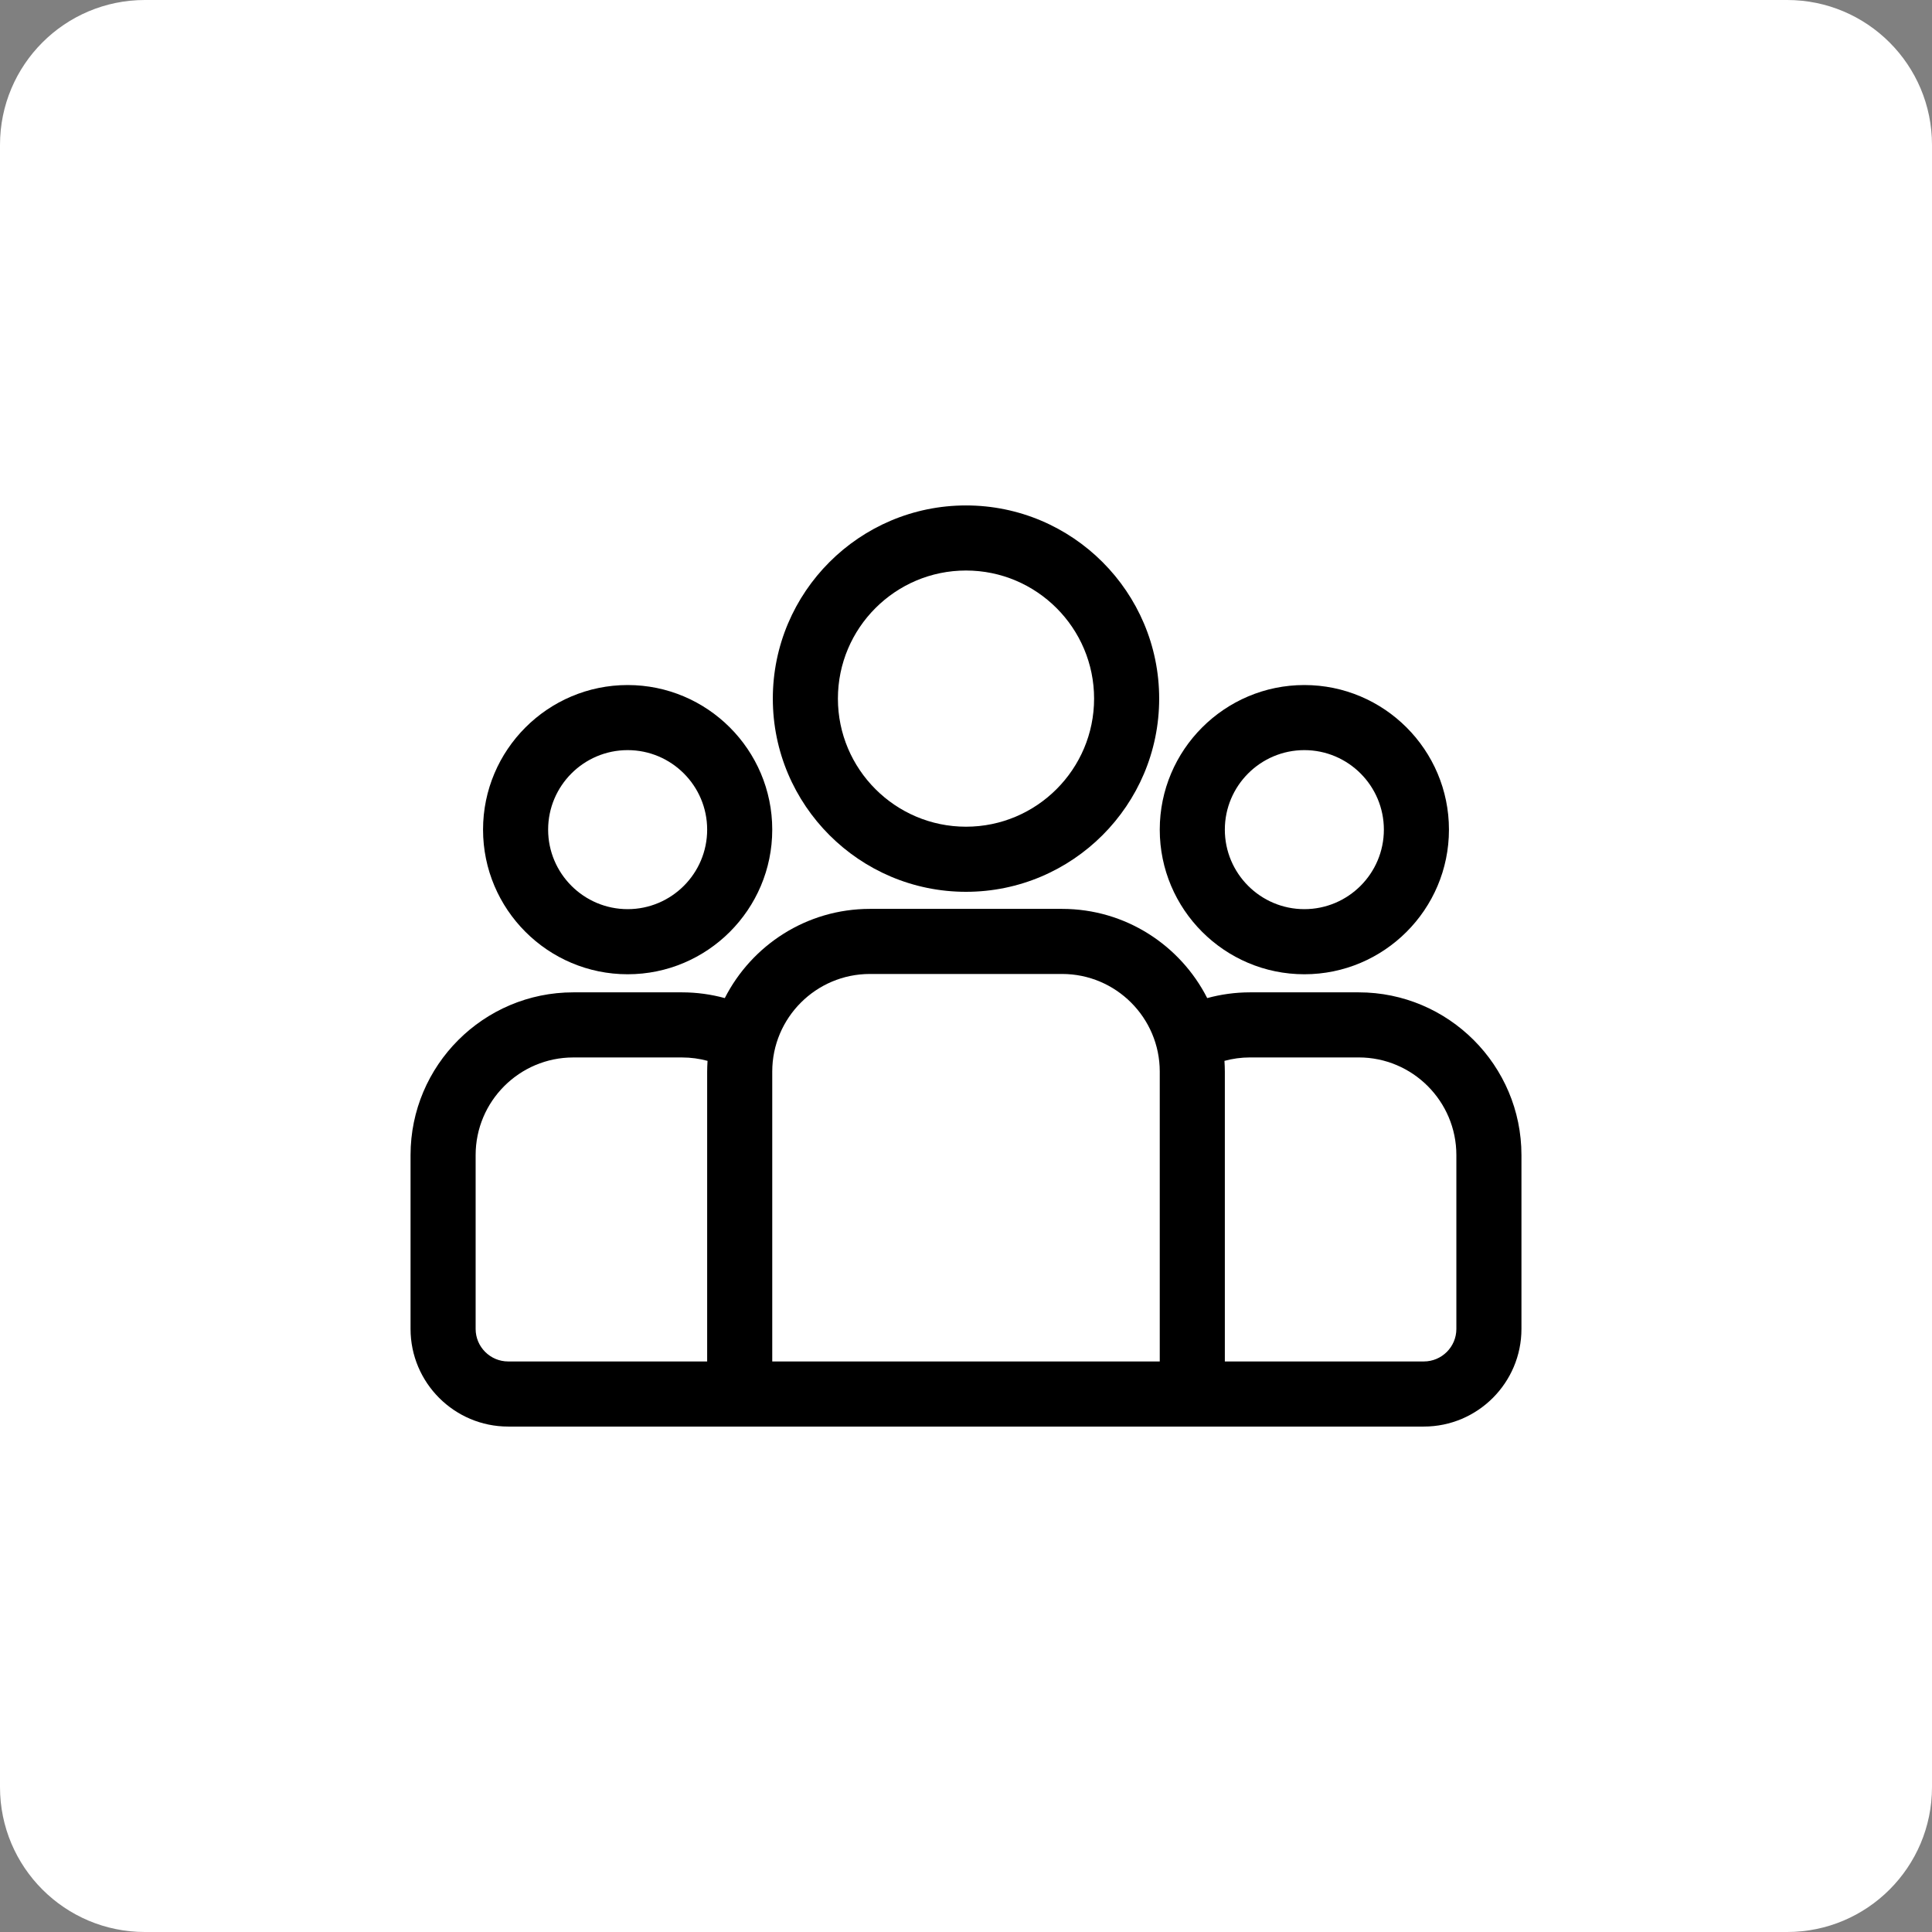 <svg width="80" height="80" viewBox="0 0 80 80" fill="none" xmlns="http://www.w3.org/2000/svg">
<rect x="0" y="0" width="80" height="80" fill="#808080" stroke="none"/>
<path d="M0 6C0 2.686 2.686 0 6 0H74C77.314 0 80 2.686 80 6V74C80 77.314 77.314 80 74 80H6C2.686 80 0 77.314 0 74V6Z" fill="white"/>
<path d="M56.262 41.091H51.759C51.146 41.091 50.553 41.175 49.988 41.329C48.874 39.139 46.6 37.635 43.98 37.635H36.02C33.4 37.635 31.126 39.139 30.012 41.329C29.447 41.175 28.854 41.091 28.241 41.091H23.738C20.023 41.091 17 44.114 17 47.83V55.028C17 57.257 18.814 59.071 21.043 59.071H58.957C61.186 59.071 63 57.257 63 55.028V47.83C63 44.114 59.977 41.091 56.262 41.091ZM29.282 44.373V56.375H21.043C20.3 56.375 19.695 55.771 19.695 55.028V47.83C19.695 45.6 21.509 43.787 23.738 43.787H28.241C28.607 43.787 28.961 43.836 29.298 43.928C29.289 44.075 29.282 44.224 29.282 44.373ZM48.023 56.375H31.977V44.373C31.977 42.144 33.791 40.33 36.02 40.33H43.98C46.209 40.33 48.023 42.144 48.023 44.373V56.375ZM60.305 55.028C60.305 55.771 59.7 56.375 58.957 56.375H50.718V44.373C50.718 44.223 50.711 44.075 50.702 43.928C51.039 43.836 51.393 43.786 51.759 43.786H56.262C58.491 43.786 60.305 45.6 60.305 47.83V55.028Z" fill="black"/>
<path d="M25.99 28.366C22.688 28.366 20.002 31.052 20.002 34.354C20.002 37.656 22.688 40.342 25.99 40.342C29.291 40.342 31.977 37.656 31.977 34.354C31.977 31.052 29.291 28.366 25.99 28.366ZM25.99 37.646C24.174 37.646 22.697 36.169 22.697 34.354C22.697 32.538 24.174 31.061 25.99 31.061C27.805 31.061 29.282 32.538 29.282 34.354C29.282 36.169 27.805 37.646 25.99 37.646Z" fill="black"/>
<path d="M40 20.929C35.589 20.929 32.001 24.517 32.001 28.928C32.001 33.339 35.589 36.928 40 36.928C44.411 36.928 47.999 33.339 47.999 28.928C47.999 24.517 44.411 20.929 40 20.929ZM40 34.232C37.075 34.232 34.696 31.853 34.696 28.928C34.696 26.003 37.075 23.624 40 23.624C42.925 23.624 45.304 26.003 45.304 28.928C45.304 31.853 42.925 34.232 40 34.232Z" fill="black"/>
<path d="M54.01 28.366C50.709 28.366 48.023 31.052 48.023 34.354C48.023 37.656 50.709 40.342 54.01 40.342C57.312 40.342 59.998 37.656 59.998 34.354C59.998 31.052 57.312 28.366 54.01 28.366ZM54.01 37.646C52.195 37.646 50.718 36.169 50.718 34.354C50.718 32.538 52.195 31.061 54.01 31.061C55.826 31.061 57.303 32.538 57.303 34.354C57.303 36.169 55.826 37.646 54.01 37.646Z" fill="black"/>
</svg>
